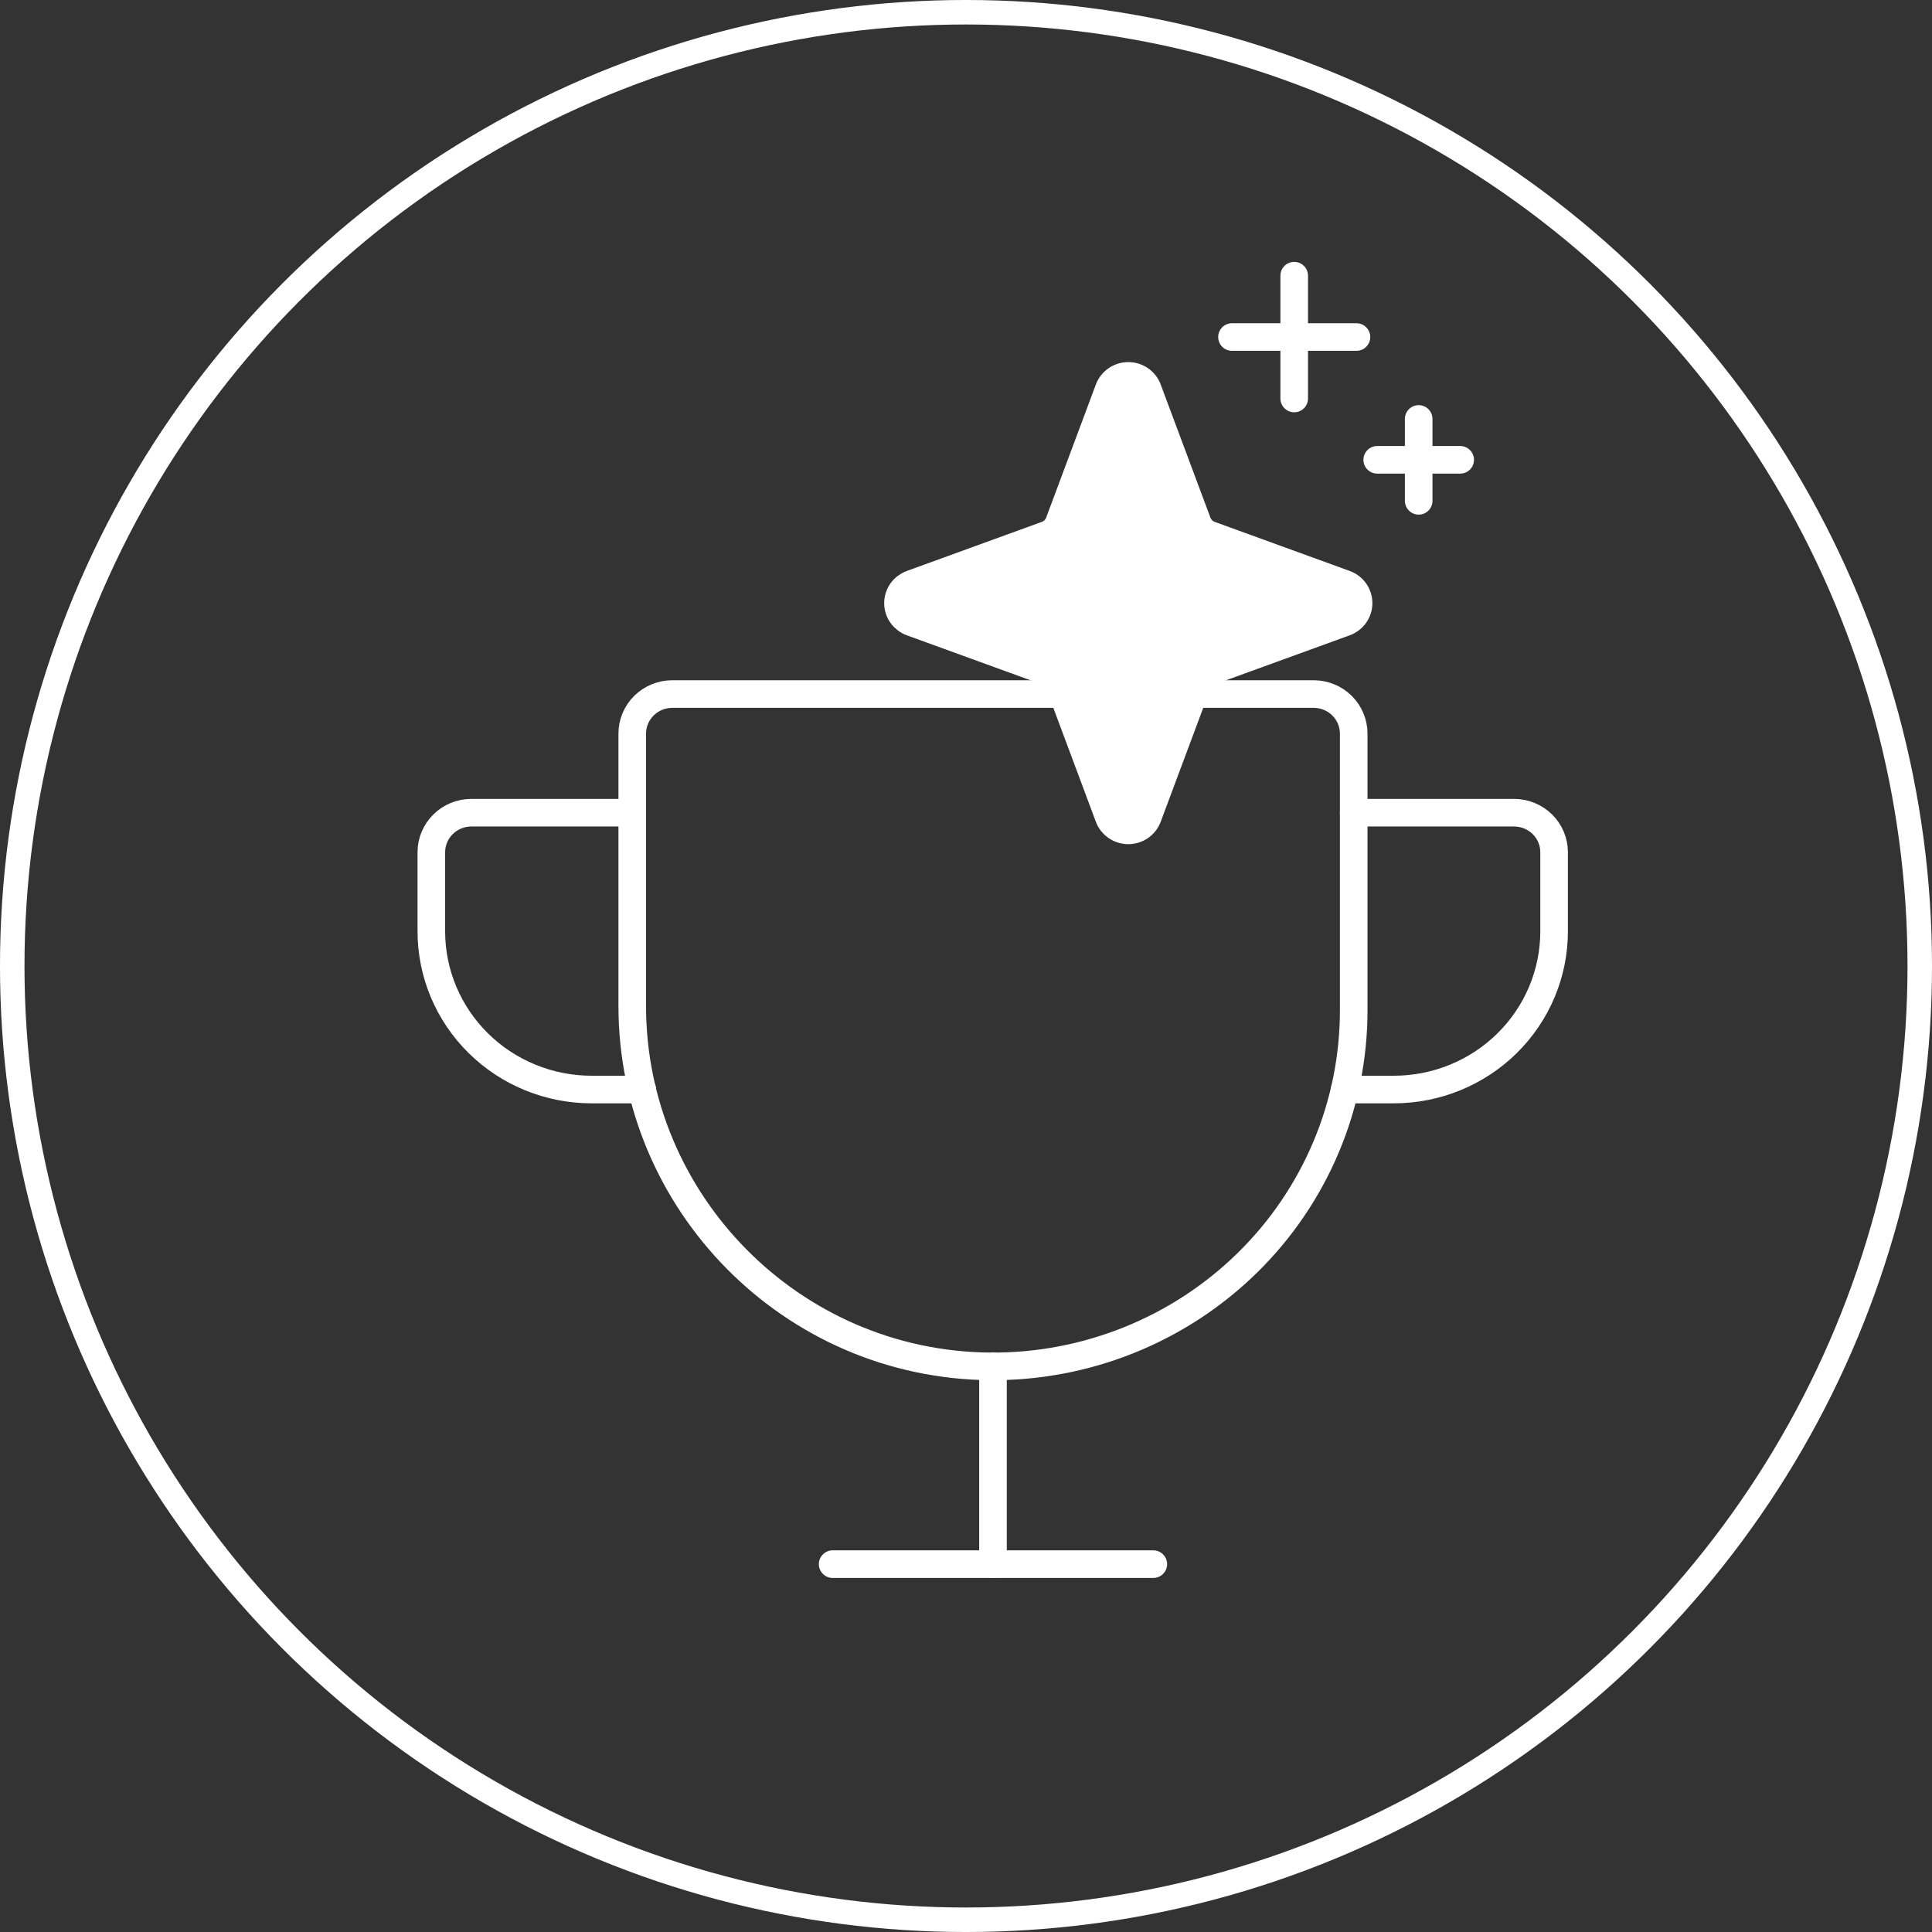 <svg width="140" height="140" viewBox="0 0 140 140" fill="none" xmlns="http://www.w3.org/2000/svg">
<rect x="0" y="0" width="140" height="140" fill="#333333" stroke="none"/>
<circle cx="70" cy="70" r="69.113" stroke="white" stroke-width="1.775"/>
<path d="M45.815 53.159V72.898C45.815 87.12 57.36 98.906 71.773 99.013C75.221 99.037 78.64 98.387 81.832 97.101C85.025 95.816 87.928 93.919 90.374 91.522C92.821 89.125 94.763 86.273 96.088 83.132C97.413 79.991 98.095 76.622 98.095 73.22V53.159C98.095 52.399 97.789 51.67 97.244 51.132C96.7 50.595 95.961 50.293 95.19 50.293H48.719C47.949 50.293 47.21 50.595 46.665 51.132C46.12 51.67 45.815 52.399 45.815 53.159Z" stroke="white" stroke-width="2" stroke-linecap="round" stroke-linejoin="round"/>
<path d="M60.337 113.344H83.573" stroke="white" stroke-width="2" stroke-linecap="round" stroke-linejoin="round"/>
<path d="M71.956 99.016V113.345" stroke="white" stroke-width="2" stroke-linecap="round" stroke-linejoin="round"/>
<path d="M97.44 78.952H100.998C104.08 78.952 107.035 77.744 109.213 75.594C111.392 73.444 112.616 70.529 112.616 67.488V61.757C112.616 60.996 112.31 60.267 111.766 59.73C111.221 59.193 110.482 58.891 109.712 58.891H98.094" stroke="white" stroke-width="2" stroke-linecap="round" stroke-linejoin="round"/>
<path d="M46.541 78.952H42.874C39.792 78.952 36.837 77.744 34.659 75.594C32.48 73.444 31.256 70.529 31.256 67.488V61.757C31.256 60.996 31.562 60.267 32.107 59.73C32.651 59.193 33.39 58.891 34.16 58.891H45.778" stroke="white" stroke-width="2" stroke-linecap="round" stroke-linejoin="round"/>
<path d="M86.777 49.545L83.169 59.205C83.062 59.489 82.87 59.733 82.618 59.906C82.366 60.079 82.067 60.172 81.76 60.172C81.453 60.172 81.153 60.079 80.901 59.906C80.65 59.733 80.457 59.489 80.35 59.205L76.743 49.545C76.667 49.341 76.547 49.156 76.391 49.002C76.235 48.849 76.048 48.73 75.841 48.655L66.051 45.096C65.764 44.99 65.516 44.8 65.34 44.552C65.165 44.303 65.071 44.008 65.071 43.705C65.071 43.402 65.165 43.107 65.34 42.858C65.516 42.61 65.764 42.42 66.051 42.315L75.841 38.755C76.048 38.68 76.235 38.561 76.391 38.407C76.547 38.254 76.667 38.069 76.743 37.865L80.35 28.205C80.457 27.922 80.65 27.677 80.901 27.504C81.153 27.331 81.453 27.238 81.76 27.238C82.067 27.238 82.366 27.331 82.618 27.504C82.87 27.677 83.062 27.922 83.169 28.205L86.777 37.865C86.853 38.069 86.973 38.254 87.129 38.407C87.284 38.561 87.472 38.68 87.678 38.755L97.468 42.315C97.756 42.42 98.004 42.61 98.179 42.858C98.354 43.107 98.448 43.402 98.448 43.705C98.448 44.008 98.354 44.303 98.179 44.552C98.004 44.8 97.756 44.99 97.468 45.096L87.678 48.655C87.472 48.73 87.284 48.849 87.129 49.002C86.973 49.156 86.853 49.341 86.777 49.545Z" fill="white" stroke="white" stroke-width="2" stroke-linecap="round" stroke-linejoin="round"/>
<path d="M93.783 19.977V28.876" stroke="white" stroke-width="2" stroke-linecap="round" stroke-linejoin="round"/>
<path d="M98.294 24.422H89.274" stroke="white" stroke-width="2" stroke-linecap="round" stroke-linejoin="round"/>
<path d="M102.803 30.359V36.292" stroke="white" stroke-width="2" stroke-linecap="round" stroke-linejoin="round"/>
<path d="M105.811 33.32H99.798" stroke="white" stroke-width="2" stroke-linecap="round" stroke-linejoin="round"/>
</svg>
